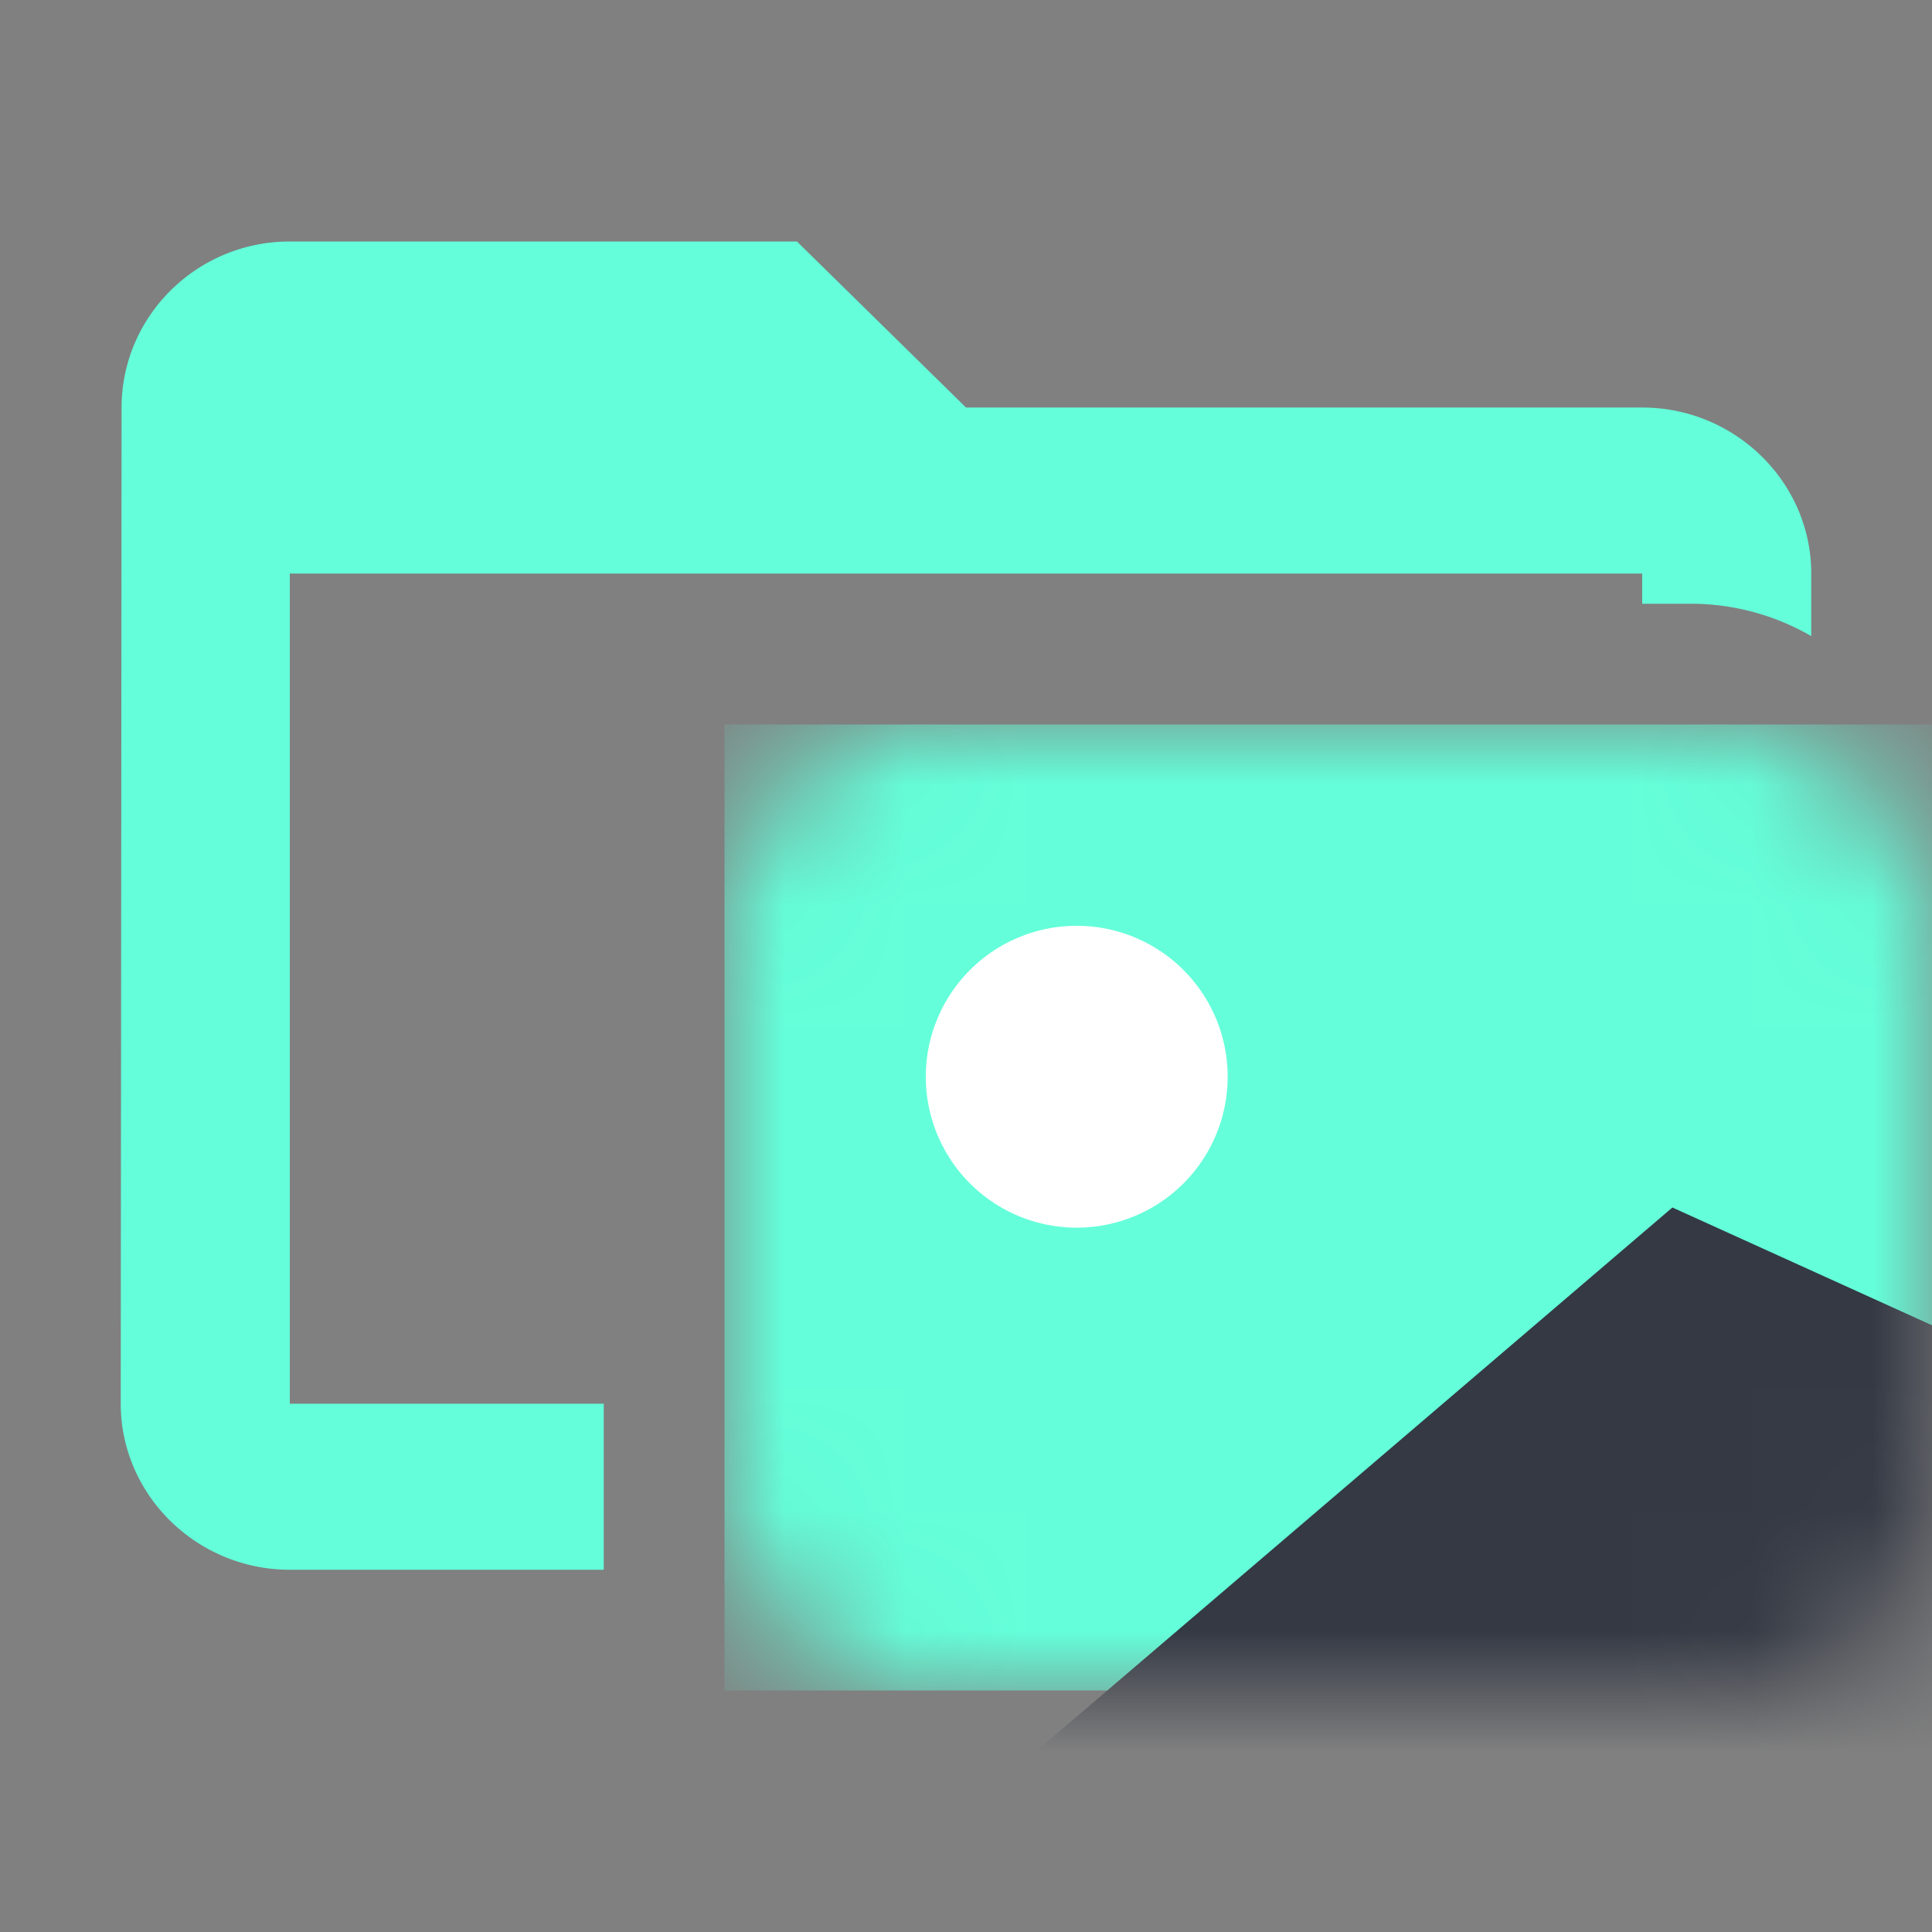 <svg xmlns="http://www.w3.org/2000/svg" width="16" height="16" fill="none"><rect width="100%" height="100%" fill="#808080" stroke="none"/><path fill="#64FFDA" fill-rule="evenodd" d="M8 3.375h5.6c.77 0 1.4.619 1.4 1.375v.518A1.99 1.99 0 0 0 14 5h-.4v-.25H2.4v6.875H5V13H2.4c-.77 0-1.4-.619-1.4-1.375l.007-8.25C1.007 2.619 1.63 2 2.4 2h4.2z" clip-rule="evenodd"/><mask id="a" width="10" height="8" x="6" y="6" maskUnits="userSpaceOnUse" style="mask-type:alpha"><rect width="10" height="8" x="6" y="6" fill="#00B6C2" rx="1.6"/></mask><g mask="url(#a)"><path fill="#64FFDA" d="M6 6h10v8H6z"/><path fill="#343944" d="M13.85 10 8 15l8.55-.357.45-3.214z"/><path fill="#fff" d="M8.917 10.167a1.25 1.25 0 1 0 0-2.5 1.25 1.25 0 0 0 0 2.5"/></g></svg>